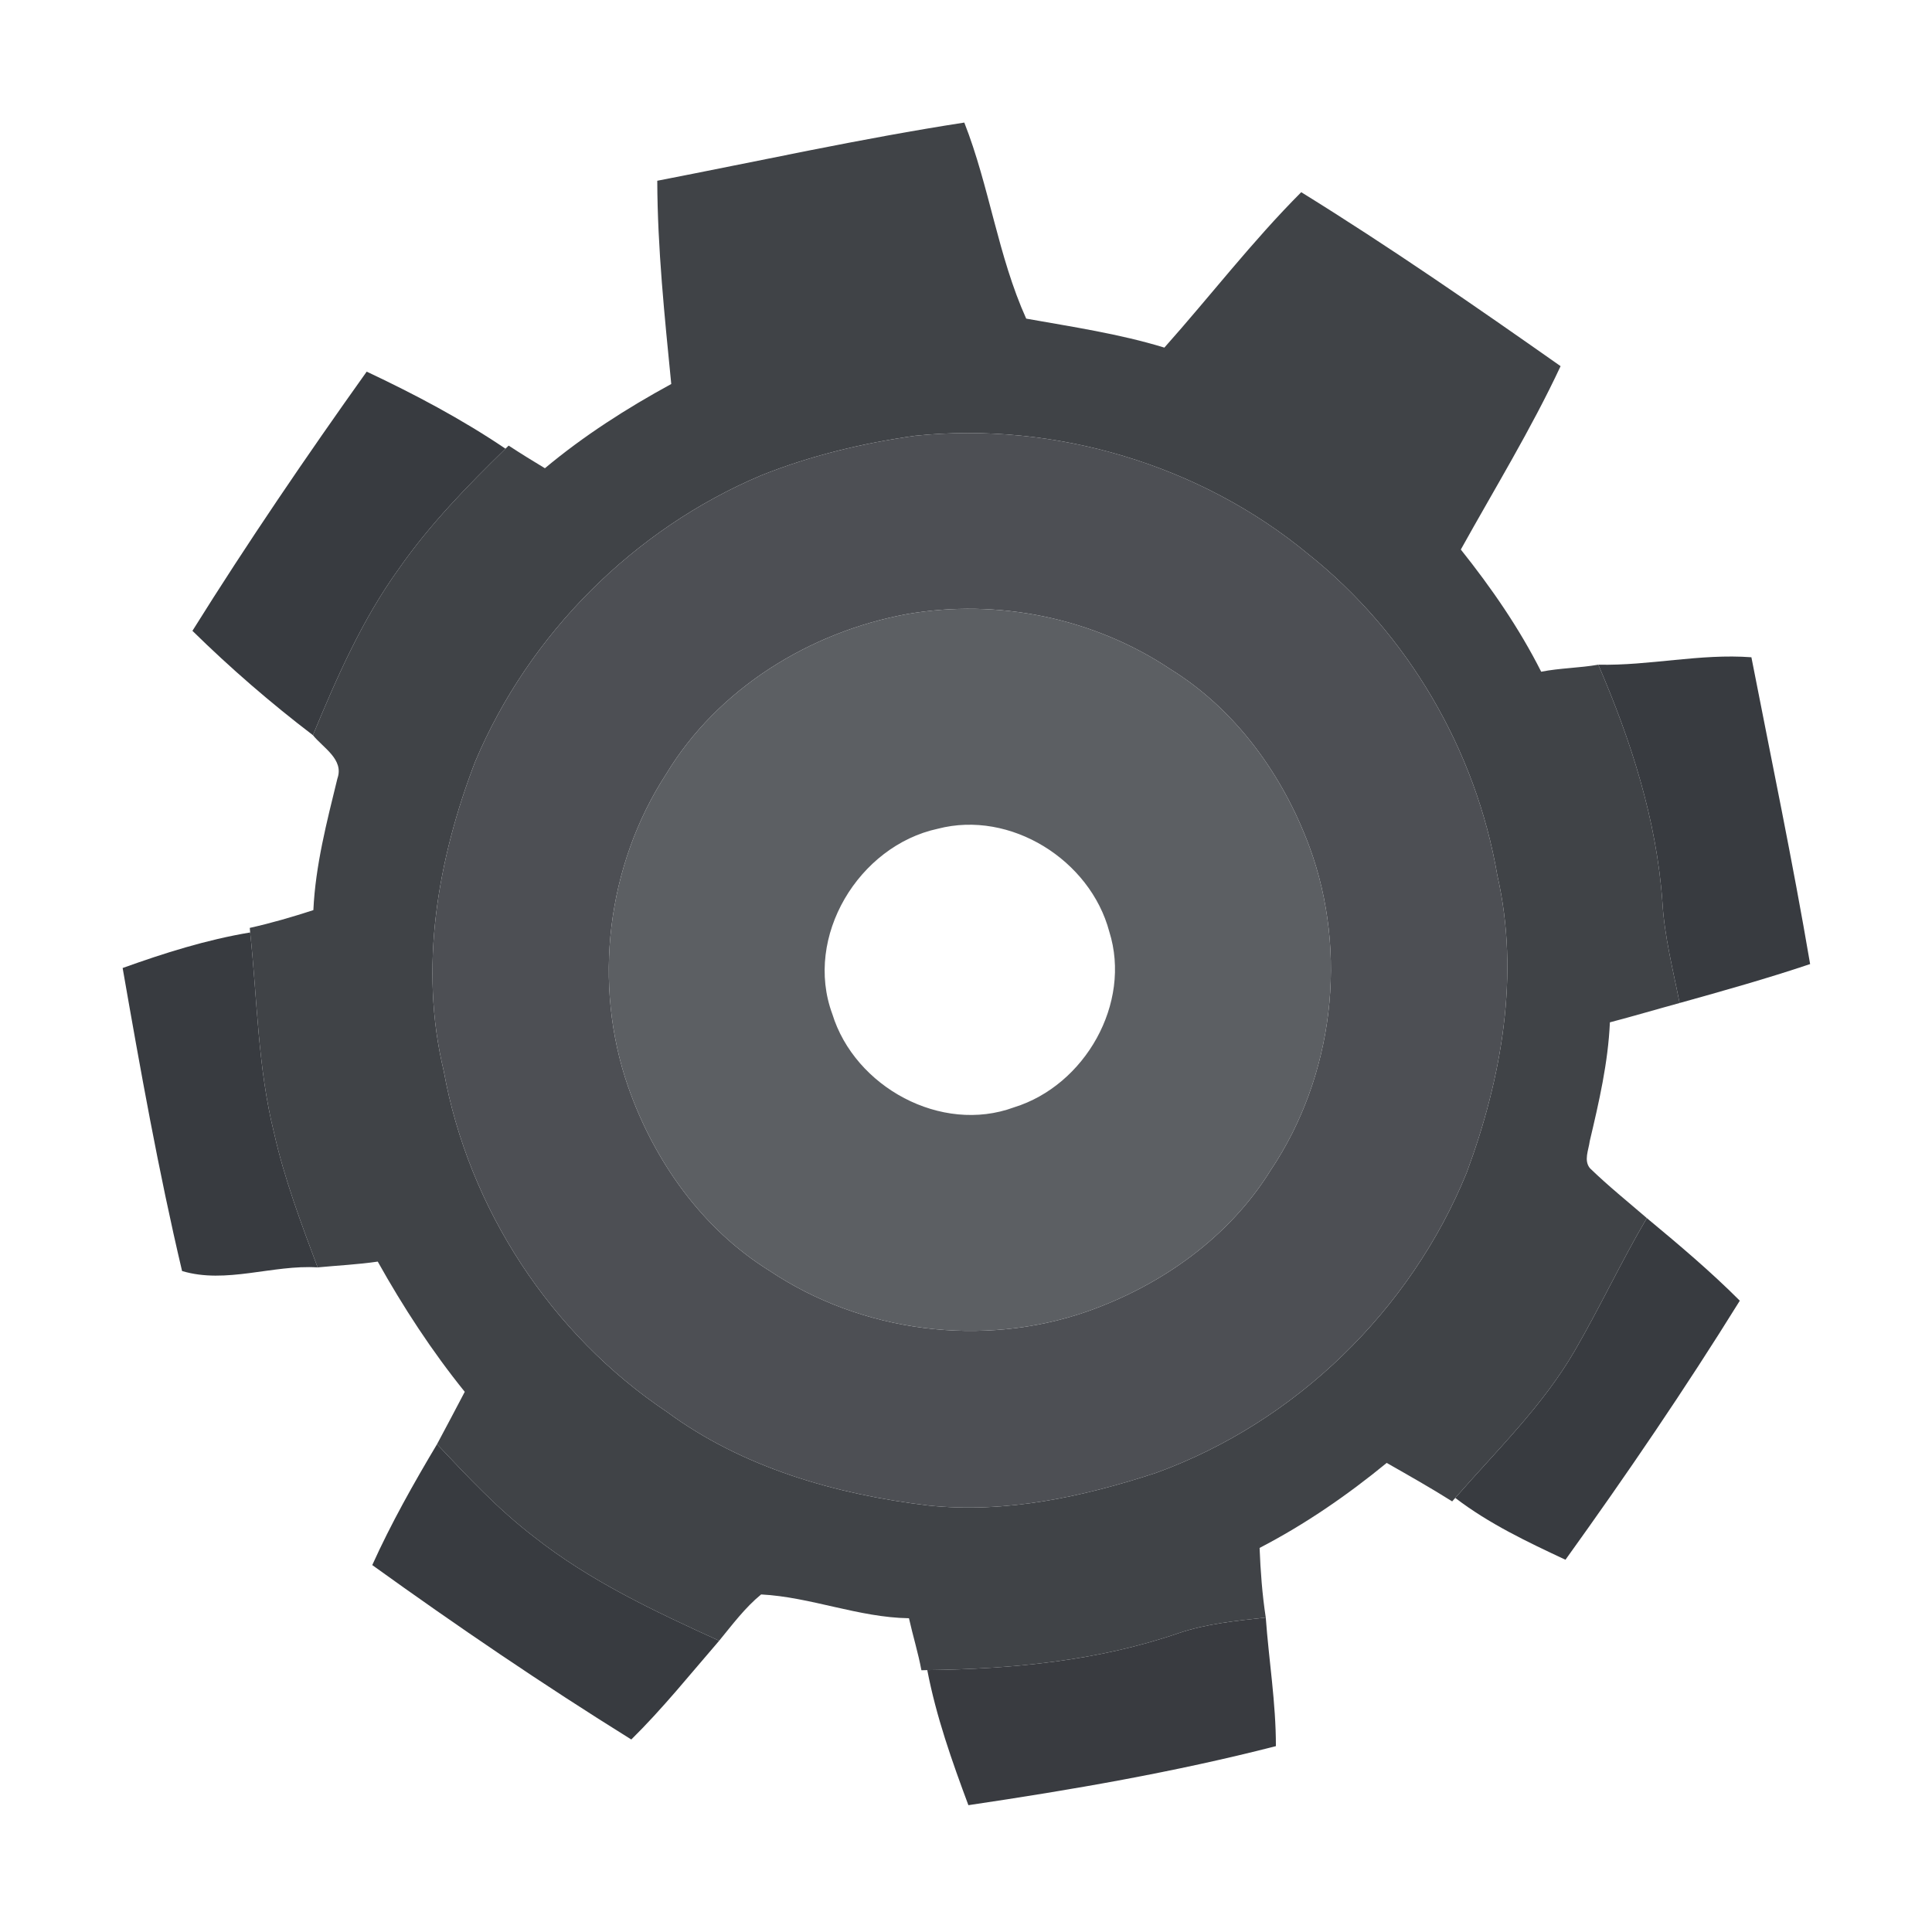 <?xml version="1.0" encoding="UTF-8" ?>
<!DOCTYPE svg PUBLIC "-//W3C//DTD SVG 1.1//EN" "http://www.w3.org/Graphics/SVG/1.1/DTD/svg11.dtd">
<svg width="250pt" height="250pt" viewBox="0 0 250 250" version="1.1" xmlns="http://www.w3.org/2000/svg">
<g id="#3b3b3b3c">
</g>
<g id="#404347ff">
<path fill="#404347" opacity="1.00" d=" M 85.05 23.39 C 98.28 20.83 111.45 17.92 124.78 15.86 C 128.03 24.13 129.14 33.14 132.79 41.23 C 138.77 42.30 144.82 43.19 150.67 44.98 C 156.61 38.31 162.06 31.20 168.38 24.87 C 179.83 31.96 190.92 39.63 201.94 47.38 C 198.12 55.55 193.40 63.24 189.03 71.11 C 192.97 76.05 196.58 81.27 199.43 86.92 C 201.87 86.44 204.37 86.44 206.82 86.01 C 211.04 95.80 214.38 106.10 215.12 116.80 C 215.38 121.20 216.49 125.48 217.34 129.79 C 214.33 130.61 211.34 131.50 208.32 132.29 C 208.09 137.51 206.91 142.60 205.71 147.67 C 205.57 148.80 204.91 150.17 205.74 151.17 C 208.09 153.45 210.63 155.49 213.10 157.62 C 209.79 163.24 207.04 169.16 203.77 174.79 C 199.64 181.91 193.69 187.67 188.31 193.83 L 187.91 194.28 C 185.14 192.53 182.28 190.92 179.44 189.30 C 174.33 193.49 168.86 197.26 162.99 200.30 C 163.11 203.31 163.33 206.32 163.79 209.31 C 159.99 209.73 156.15 210.10 152.51 211.33 C 142.08 214.92 130.97 215.97 119.99 216.11 L 119.23 216.13 C 118.81 213.86 118.12 211.65 117.62 209.40 C 111.10 209.30 104.93 206.66 98.49 206.32 C 96.40 208.03 94.77 210.23 93.06 212.31 C 84.73 208.52 76.34 204.58 69.12 198.88 C 64.50 195.35 60.52 191.09 56.55 186.88 C 57.75 184.62 58.96 182.37 60.14 180.10 C 55.89 174.84 52.18 169.15 48.88 163.25 C 46.30 163.63 43.70 163.75 41.10 164.00 C 38.96 158.29 36.80 152.56 35.46 146.59 C 33.34 138.10 33.30 129.31 32.37 120.66 L 32.32 120.07 C 35.10 119.45 37.84 118.65 40.55 117.77 C 40.82 111.97 42.29 106.35 43.66 100.74 C 44.54 98.27 41.81 96.77 40.49 95.13 C 43.58 87.67 46.85 80.19 51.61 73.60 C 55.58 67.90 60.45 62.90 65.41 58.06 L 65.82 57.66 C 67.36 58.67 68.93 59.64 70.51 60.59 C 75.55 56.38 81.10 52.83 86.86 49.69 C 86.00 40.95 85.08 32.18 85.05 23.39 M 118.40 56.39 C 111.62 57.35 104.91 58.95 98.55 61.49 C 82.03 68.45 68.45 82.03 61.49 98.55 C 56.63 111.19 54.20 125.23 57.42 138.59 C 60.63 156.37 71.29 172.65 86.30 182.70 C 96.10 189.93 108.17 193.37 120.13 194.81 C 130.12 195.86 140.14 193.69 149.59 190.59 C 167.65 184.05 182.56 169.51 189.79 151.74 C 194.31 139.55 196.70 126.12 193.75 113.25 C 190.98 97.05 182.14 81.94 169.29 71.70 C 155.29 60.11 136.43 54.52 118.40 56.39 Z" />
</g>
<g id="#383b40ff">
<path fill="#383b40" opacity="1.00" d=" M 47.45 48.09 C 53.65 51.01 59.72 54.22 65.41 58.06 C 60.45 62.90 55.58 67.90 51.61 73.60 C 46.85 80.19 43.58 87.67 40.49 95.13 C 35.02 90.96 29.81 86.45 24.90 81.63 C 32.04 70.20 39.63 59.06 47.45 48.09 Z" />
<path fill="#383b40" opacity="1.00" d=" M 206.82 86.01 C 213.45 86.16 219.99 84.55 226.63 85.05 C 229.21 98.27 231.97 111.46 234.23 124.75 C 228.66 126.62 223.00 128.21 217.34 129.79 C 216.49 125.48 215.38 121.20 215.12 116.80 C 214.38 106.10 211.04 95.80 206.82 86.01 Z" />
<path fill="#383b40" opacity="1.00" d=" M 15.87 125.26 C 21.25 123.33 26.72 121.60 32.37 120.66 C 33.30 129.31 33.34 138.10 35.46 146.59 C 36.80 152.56 38.96 158.29 41.10 164.00 C 35.26 163.63 29.26 166.18 23.56 164.47 C 20.50 151.52 18.16 138.38 15.87 125.26 Z" />
<path fill="#383b40" opacity="1.00" d=" M 213.10 157.62 C 217.23 161.05 221.34 164.51 225.13 168.31 C 218.03 179.75 210.43 190.90 202.57 201.83 C 197.63 199.52 192.66 197.16 188.31 193.83 C 193.69 187.67 199.64 181.91 203.77 174.79 C 207.04 169.16 209.79 163.24 213.10 157.62 Z" />
<path fill="#383b40" opacity="1.00" d=" M 48.17 202.52 C 50.61 197.12 53.52 191.96 56.55 186.88 C 60.52 191.09 64.50 195.35 69.12 198.88 C 76.34 204.58 84.73 208.52 93.06 212.31 C 89.33 216.62 85.76 221.08 81.69 225.09 C 70.25 217.97 59.10 210.39 48.17 202.52 Z" />
</g>
<g id="#4d4f54ff">
<path fill="#4d4f54" opacity="1.00" d=" M 118.40 56.39 C 136.43 54.52 155.29 60.11 169.29 71.70 C 182.14 81.94 190.98 97.05 193.75 113.25 C 196.70 126.12 194.31 139.55 189.79 151.74 C 182.56 169.51 167.65 184.05 149.59 190.59 C 140.14 193.69 130.12 195.86 120.13 194.81 C 108.17 193.37 96.10 189.93 86.30 182.70 C 71.29 172.65 60.63 156.37 57.42 138.59 C 54.20 125.23 56.63 111.19 61.49 98.55 C 68.45 82.03 82.03 68.45 98.55 61.49 C 104.91 58.95 111.62 57.35 118.40 56.39 M 117.38 79.46 C 104.79 81.76 92.86 89.12 86.18 100.19 C 78.51 112.01 76.66 127.36 81.29 140.66 C 84.65 150.24 90.87 159.04 99.58 164.44 C 111.49 172.41 127.13 174.42 140.66 169.71 C 150.24 166.35 159.04 160.13 164.43 151.42 C 172.56 139.29 174.49 123.29 169.45 109.59 C 166.02 100.31 159.91 91.81 151.42 86.57 C 141.51 79.95 129.10 77.43 117.38 79.46 Z" />
</g>
<g id="#5c5f63ff">
<path fill="#5c5f63" opacity="1.00" d=" M 117.38 79.46 C 129.10 77.43 141.51 79.95 151.42 86.57 C 159.91 91.81 166.02 100.31 169.45 109.59 C 174.49 123.29 172.56 139.29 164.43 151.42 C 159.04 160.13 150.24 166.35 140.66 169.71 C 127.13 174.42 111.49 172.41 99.58 164.44 C 90.87 159.04 84.65 150.24 81.29 140.66 C 76.66 127.36 78.51 112.01 86.18 100.19 C 92.86 89.12 104.79 81.76 117.38 79.46 M 121.35 107.24 C 111.11 109.45 104.00 121.22 107.70 131.21 C 110.61 140.66 121.79 146.77 131.21 143.29 C 140.38 140.46 146.47 129.84 143.54 120.55 C 141.07 111.27 130.75 104.79 121.35 107.24 Z" />
</g>
<g id="#686b6eff">
</g>
<g id="#393b40ff">
<path fill="#393b40" opacity="1.00" d=" M 152.51 211.33 C 156.15 210.10 159.99 209.73 163.79 209.31 C 164.19 214.86 165.11 220.37 165.10 225.95 C 152.02 229.31 138.66 231.61 125.31 233.59 C 123.18 227.88 121.14 222.11 119.99 216.11 C 130.97 215.97 142.08 214.92 152.51 211.33 Z" />
</g>
</svg>
